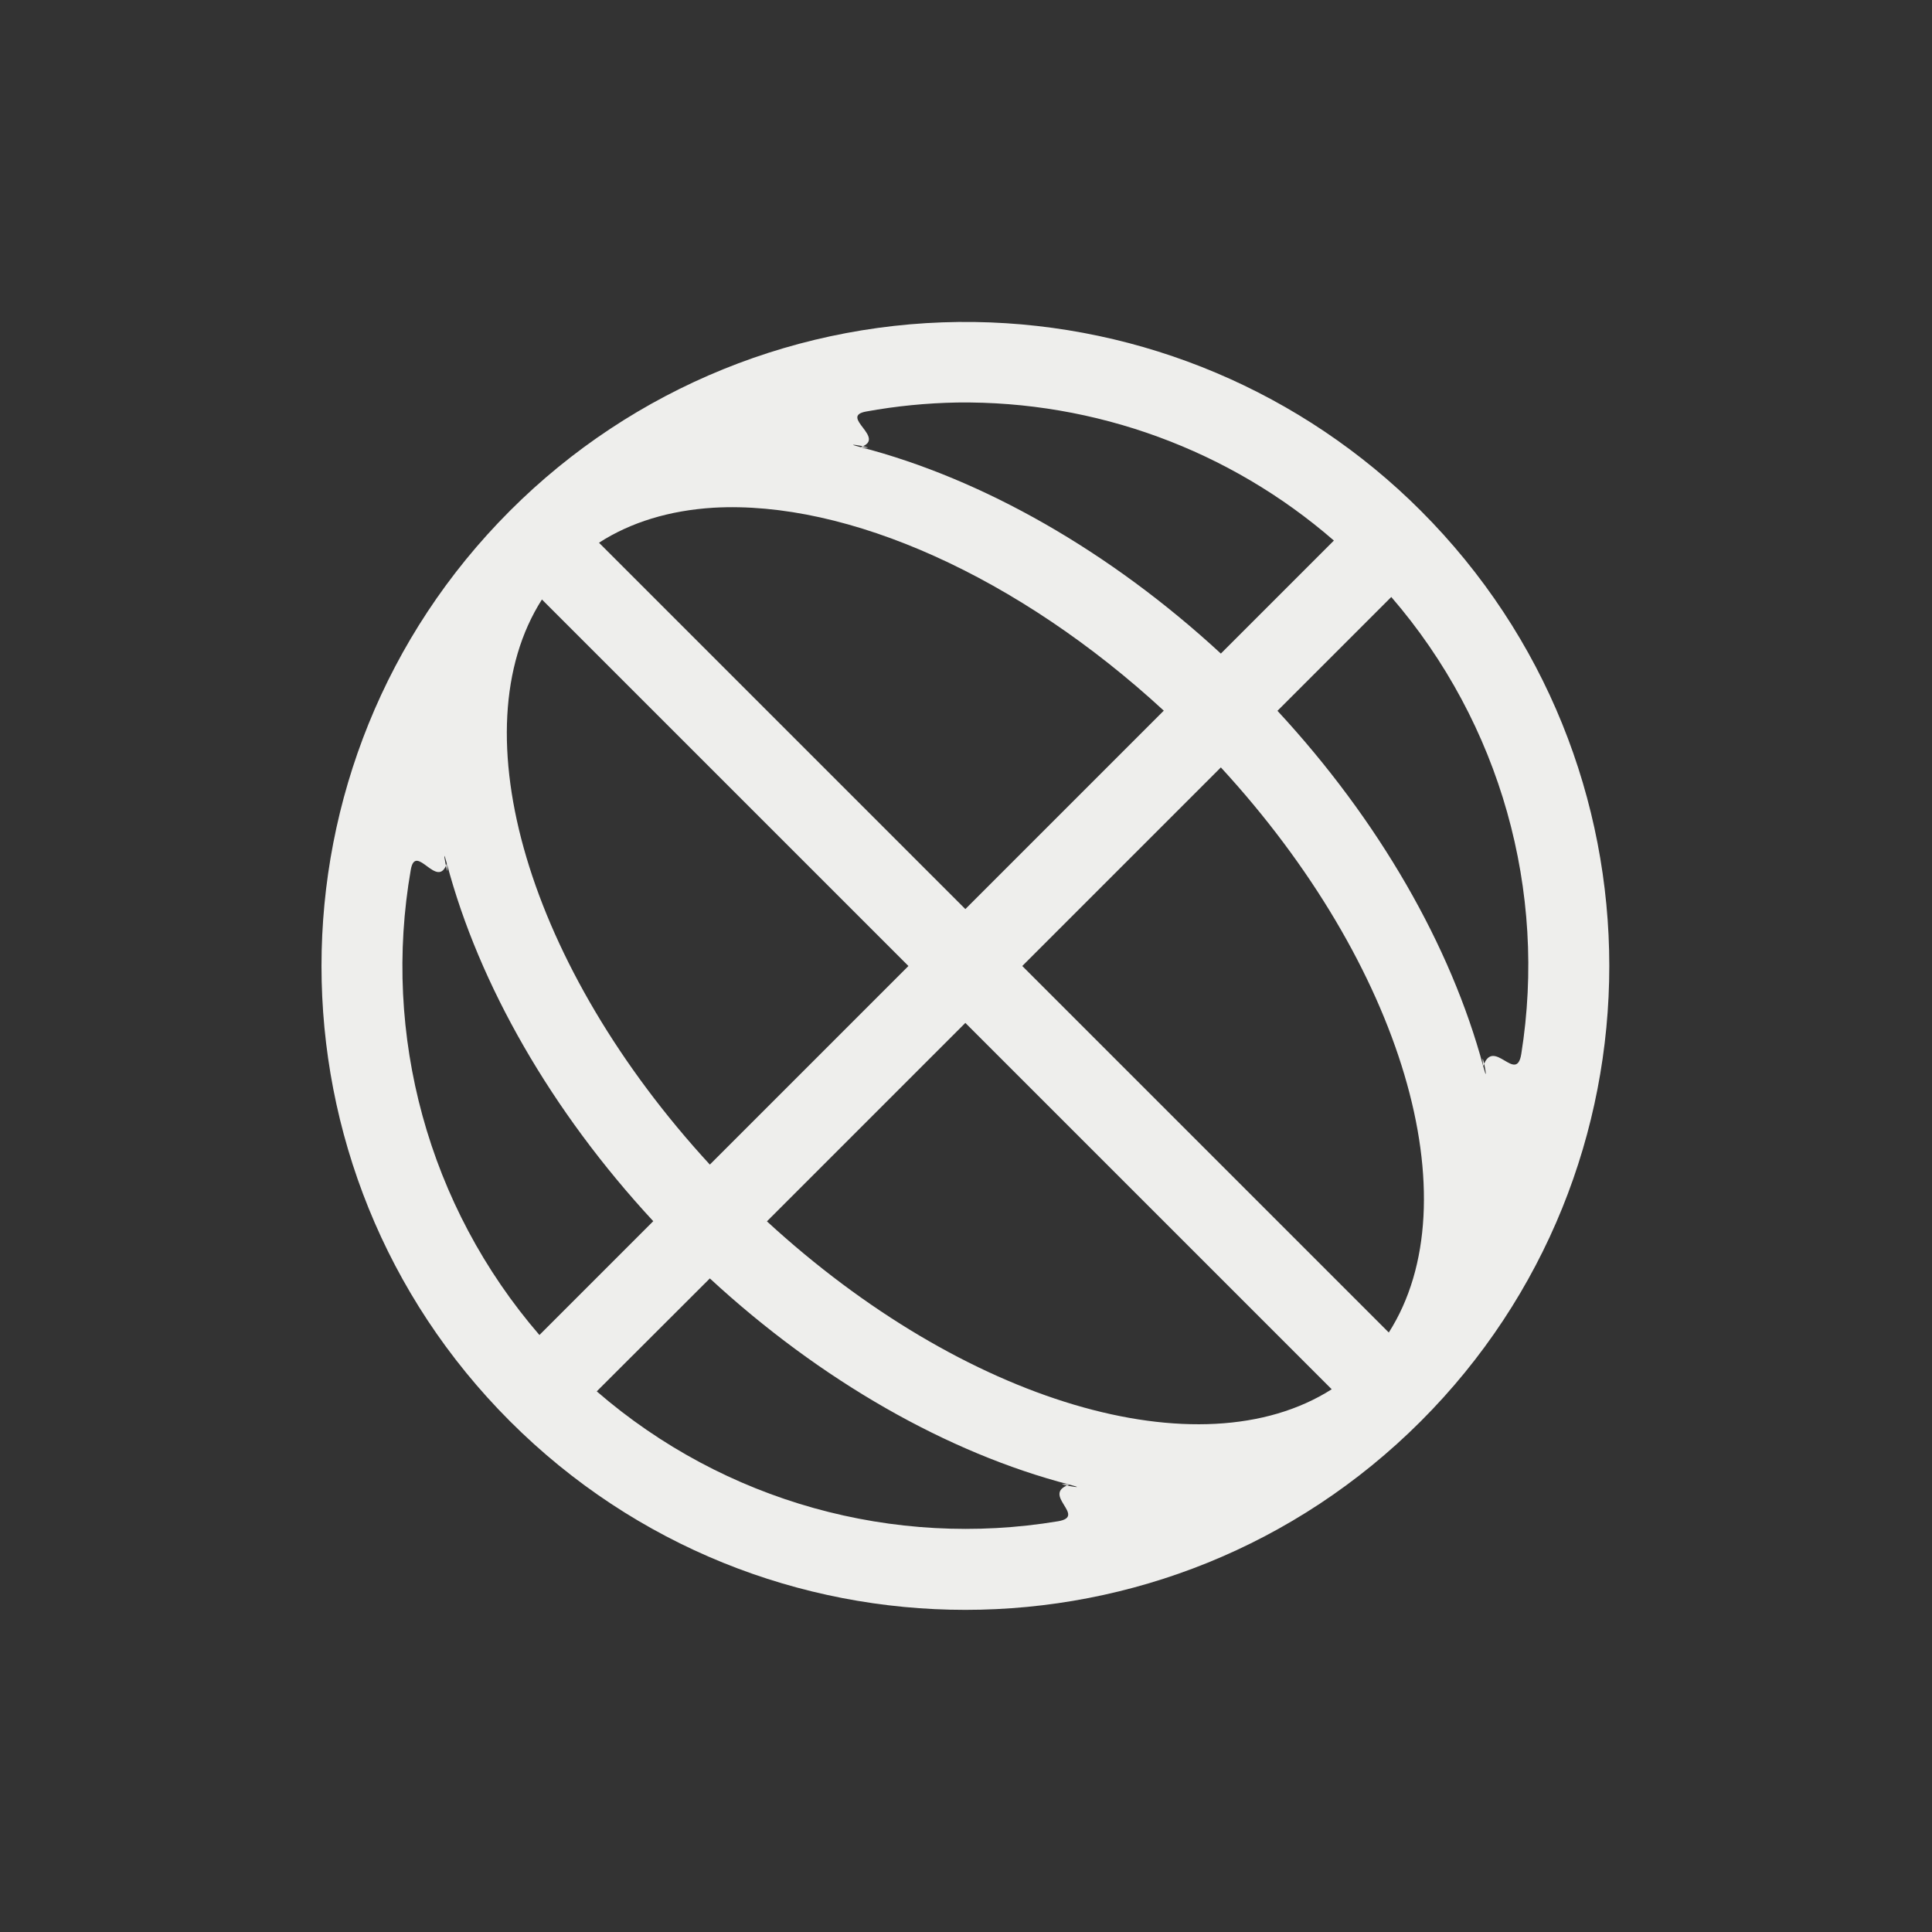 <?xml version="1.0" encoding="UTF-8" standalone="no"?>
<svg
   width="24"
   height="24"
   viewBox="0 0 24 24"
   version="1.1"
   id="svg7"
   sodipodi:docname="rime-im.svg"
   inkscape:version="1.1.2 (0a00cf5339, 2022-02-04)"
   xmlns:inkscape="http://www.inkscape.org/namespaces/inkscape"
   xmlns:sodipodi="http://sodipodi.sourceforge.net/DTD/sodipodi-0.dtd"
   xmlns="http://www.w3.org/2000/svg"
   xmlns:svg="http://www.w3.org/2000/svg">
  <rect x="0" y="0" width="24" height="24" fill="#333333" stroke="none"/>
  <sodipodi:namedview
     id="namedview9"
     pagecolor="#000000"
     bordercolor="#666666"
     borderopacity="1.0"
     inkscape:pageshadow="2"
     inkscape:pageopacity="0"
     inkscape:pagecheckerboard="0"
     showgrid="false"
     inkscape:zoom="28.416667"
     inkscape:cx="11.982405"
     inkscape:cy="11.964809"
     inkscape:window-width="1482"
     inkscape:window-height="967"
     inkscape:window-x="0"
     inkscape:window-y="29"
     inkscape:window-maximized="1"
     inkscape:current-layer="svg7" />
  <defs
     id="defs3">
    <style
       id="current-color-scheme"
       type="text/css">
   .ColorScheme-Text { color:#eeeeec; } .ColorScheme-Highlight { color:#367bf0; } .ColorScheme-NeutralText { color:#ffcc44; } .ColorScheme-PositiveText { color:#3db47e; } .ColorScheme-NegativeText { color:#dd4747; }
  </style>
  </defs>
  <path
     style="fill:currentColor"
     class="ColorScheme-Text"
     d="M 8.109,0 C 5.947,-0.031 3.865,0.814 2.336,2.344 c -3.123,3.124 -3.123,8.188 0,11.312 3.124,3.123 8.188,3.123 11.313,0 3.123,-3.124 3.123,-8.188 0,-11.312 C 12.177,0.872 10.19,0.031 8.109,0 Z m -0.219,1 c 1.717,-0.022 3.383,0.588 4.68,1.715 L 11.166,4.119 C 9.789,2.848 8.205,1.947 6.691,1.555 c -0.32,-0.083 0.311,0.036 0,0 C 7.023,1.441 6.415,1.174 6.76,1.112 7.133,1.044 7.511,1.007 7.891,1 Z M 4.863,2.307 C 6.534,2.212 8.656,3.168 10.457,4.828 L 7.992,7.293 3.441,2.742 C 3.834,2.488 4.315,2.341 4.863,2.307 Z m 8.42,1.109 c 1.361,1.576 1.937,3.658 1.615,5.676 -0.061,0.382 -0.347,-0.22 -0.473,0.153 -0.039,-0.322 0.089,0.331 0,0 C 14.023,7.748 13.126,6.187 11.869,4.83 Z M 2.732,3.447 7.285,8 4.818,10.467 C 2.564,8.017 1.691,5.08 2.732,3.447 Z m 8.434,2.086 c 2.255,2.45 3.128,5.387 2.086,7.02 L 8.699,8 Z M 1.551,6.727 c 0.038,0.313 -0.085,-0.322 0,0 0.399,1.506 1.3,3.078 2.564,4.443 L 2.701,12.584 C 1.317,10.981 0.745,8.854 1.103,6.804 c 0.061,-0.347 0.333,0.262 0.448,-0.078 z m 6.441,1.98 4.551,4.551 C 10.91,14.297 7.976,13.424 5.527,11.172 Z M 4.818,11.881 c 1.374,1.269 2.955,2.169 4.466,2.561 0.323,0.084 -0.314,-0.036 0,0 -0.362,0.123 0.228,0.395 -0.142,0.456 -2.035,0.338 -4.14,-0.238 -5.729,-1.614 z"
     transform="translate(4,4)"
     id="path5"
     sodipodi:nodetypes="cccccccccscscccccccscscccccccccccsccsccccccscscc" />
</svg>

